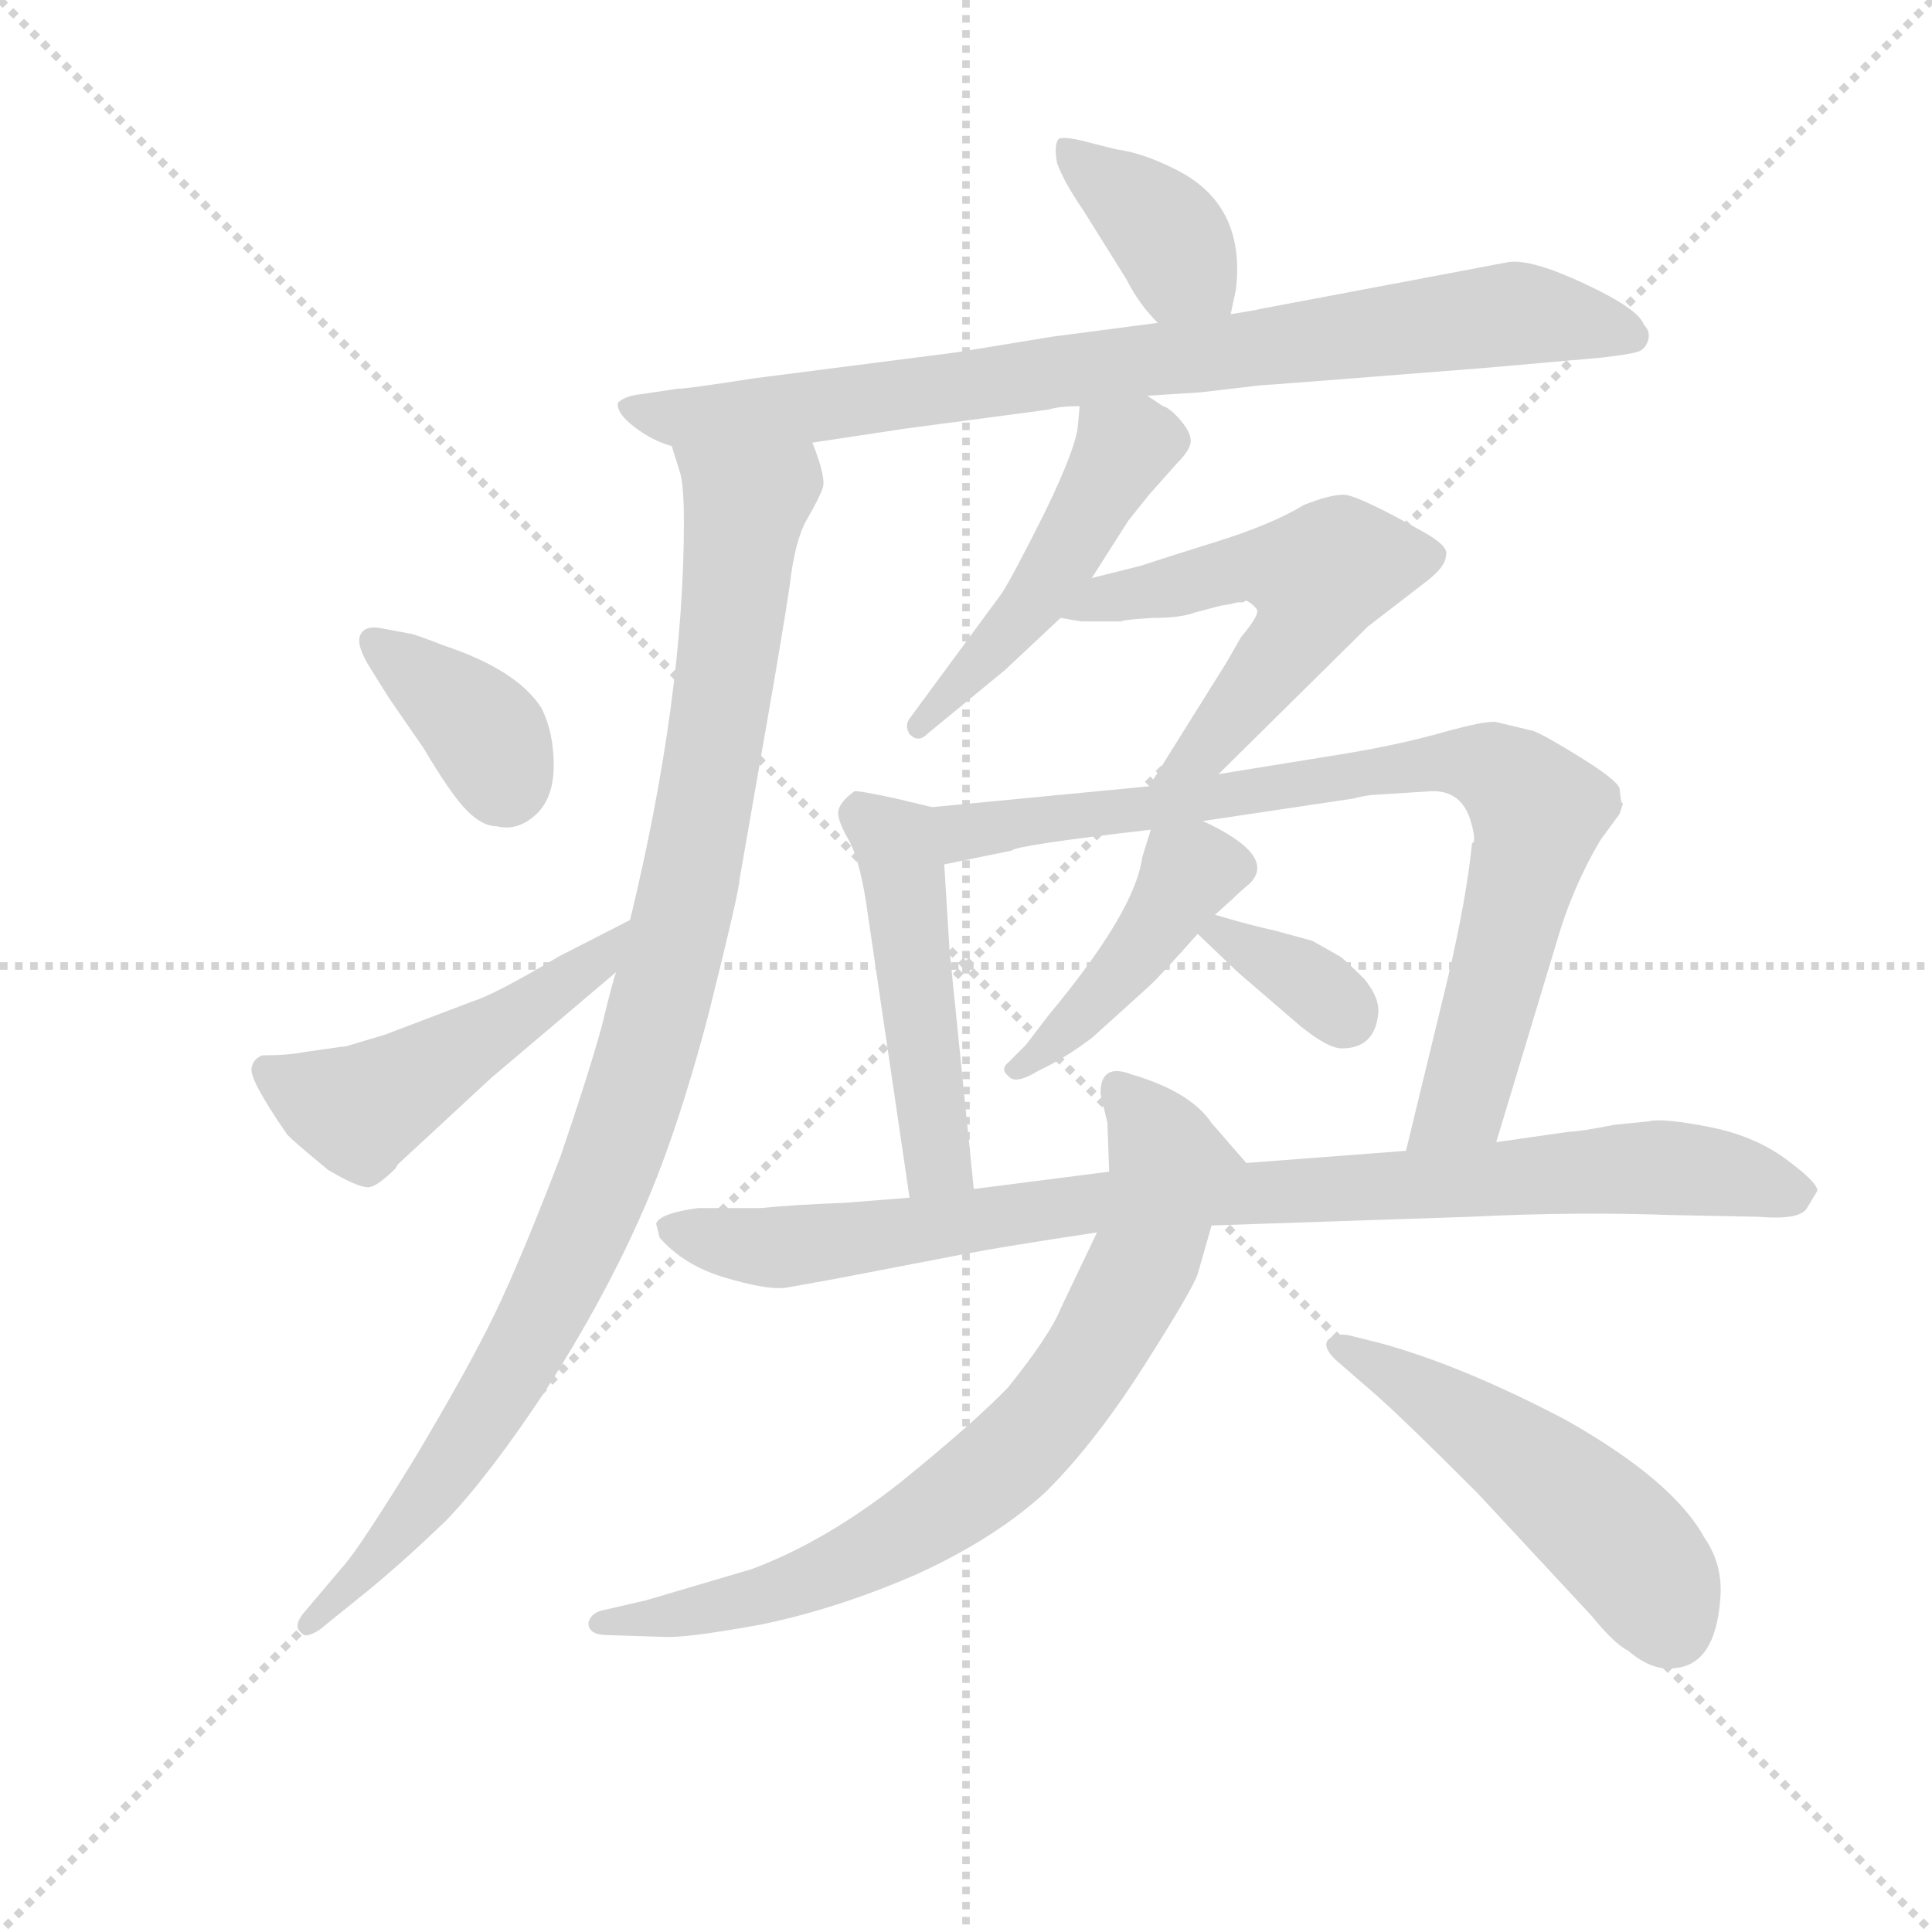 <svg version="1.1" viewBox="0 0 1024 1024" xmlns="http://www.w3.org/2000/svg">
  <g stroke="lightgray" stroke-dasharray="1,1" stroke-width="1" transform="scale(4, 4)">
    <line x1="0" y1="0" x2="256" y2="256"></line>
    <line x1="256" y1="0" x2="0" y2="256"></line>
    <line x1="128" y1="0" x2="128" y2="256"></line>
    <line x1="0" y1="128" x2="256" y2="128"></line>
  </g>
  <g transform="scale(0.92, -0.92) translate(60, -830)">
    <style type="text/css">
      
        @keyframes keyframes0 {
          from {
            stroke: blue;
            stroke-dashoffset: 379;
            stroke-width: 128;
          }
          55% {
            animation-timing-function: step-end;
            stroke: blue;
            stroke-dashoffset: 0;
            stroke-width: 128;
          }
          to {
            stroke: black;
            stroke-width: 1024;
          }
        }
        #make-me-a-hanzi-animation-0 {
          animation: keyframes0 0.558s both;
          animation-delay: 0s;
          animation-timing-function: linear;
        }
      
        @keyframes keyframes1 {
          from {
            stroke: blue;
            stroke-dashoffset: 839;
            stroke-width: 128;
          }
          73% {
            animation-timing-function: step-end;
            stroke: blue;
            stroke-dashoffset: 0;
            stroke-width: 128;
          }
          to {
            stroke: black;
            stroke-width: 1024;
          }
        }
        #make-me-a-hanzi-animation-1 {
          animation: keyframes1 0.933s both;
          animation-delay: 0.558s;
          animation-timing-function: linear;
        }
      
        @keyframes keyframes2 {
          from {
            stroke: blue;
            stroke-dashoffset: 1011;
            stroke-width: 128;
          }
          77% {
            animation-timing-function: step-end;
            stroke: blue;
            stroke-dashoffset: 0;
            stroke-width: 128;
          }
          to {
            stroke: black;
            stroke-width: 1024;
          }
        }
        #make-me-a-hanzi-animation-2 {
          animation: keyframes2 1.073s both;
          animation-delay: 1.491s;
          animation-timing-function: linear;
        }
      
        @keyframes keyframes3 {
          from {
            stroke: blue;
            stroke-dashoffset: 371;
            stroke-width: 128;
          }
          55% {
            animation-timing-function: step-end;
            stroke: blue;
            stroke-dashoffset: 0;
            stroke-width: 128;
          }
          to {
            stroke: black;
            stroke-width: 1024;
          }
        }
        #make-me-a-hanzi-animation-3 {
          animation: keyframes3 0.552s both;
          animation-delay: 2.564s;
          animation-timing-function: linear;
        }
      
        @keyframes keyframes4 {
          from {
            stroke: blue;
            stroke-dashoffset: 497;
            stroke-width: 128;
          }
          62% {
            animation-timing-function: step-end;
            stroke: blue;
            stroke-dashoffset: 0;
            stroke-width: 128;
          }
          to {
            stroke: black;
            stroke-width: 1024;
          }
        }
        #make-me-a-hanzi-animation-4 {
          animation: keyframes4 0.654s both;
          animation-delay: 3.116s;
          animation-timing-function: linear;
        }
      
        @keyframes keyframes5 {
          from {
            stroke: blue;
            stroke-dashoffset: 479;
            stroke-width: 128;
          }
          61% {
            animation-timing-function: step-end;
            stroke: blue;
            stroke-dashoffset: 0;
            stroke-width: 128;
          }
          to {
            stroke: black;
            stroke-width: 1024;
          }
        }
        #make-me-a-hanzi-animation-5 {
          animation: keyframes5 0.64s both;
          animation-delay: 3.77s;
          animation-timing-function: linear;
        }
      
        @keyframes keyframes6 {
          from {
            stroke: blue;
            stroke-dashoffset: 553;
            stroke-width: 128;
          }
          64% {
            animation-timing-function: step-end;
            stroke: blue;
            stroke-dashoffset: 0;
            stroke-width: 128;
          }
          to {
            stroke: black;
            stroke-width: 1024;
          }
        }
        #make-me-a-hanzi-animation-6 {
          animation: keyframes6 0.7s both;
          animation-delay: 4.41s;
          animation-timing-function: linear;
        }
      
        @keyframes keyframes7 {
          from {
            stroke: blue;
            stroke-dashoffset: 486;
            stroke-width: 128;
          }
          61% {
            animation-timing-function: step-end;
            stroke: blue;
            stroke-dashoffset: 0;
            stroke-width: 128;
          }
          to {
            stroke: black;
            stroke-width: 1024;
          }
        }
        #make-me-a-hanzi-animation-7 {
          animation: keyframes7 0.646s both;
          animation-delay: 5.11s;
          animation-timing-function: linear;
        }
      
        @keyframes keyframes8 {
          from {
            stroke: blue;
            stroke-dashoffset: 822;
            stroke-width: 128;
          }
          73% {
            animation-timing-function: step-end;
            stroke: blue;
            stroke-dashoffset: 0;
            stroke-width: 128;
          }
          to {
            stroke: black;
            stroke-width: 1024;
          }
        }
        #make-me-a-hanzi-animation-8 {
          animation: keyframes8 0.919s both;
          animation-delay: 5.756s;
          animation-timing-function: linear;
        }
      
        @keyframes keyframes9 {
          from {
            stroke: blue;
            stroke-dashoffset: 433;
            stroke-width: 128;
          }
          58% {
            animation-timing-function: step-end;
            stroke: blue;
            stroke-dashoffset: 0;
            stroke-width: 128;
          }
          to {
            stroke: black;
            stroke-width: 1024;
          }
        }
        #make-me-a-hanzi-animation-9 {
          animation: keyframes9 0.602s both;
          animation-delay: 6.675s;
          animation-timing-function: linear;
        }
      
        @keyframes keyframes10 {
          from {
            stroke: blue;
            stroke-dashoffset: 344;
            stroke-width: 128;
          }
          53% {
            animation-timing-function: step-end;
            stroke: blue;
            stroke-dashoffset: 0;
            stroke-width: 128;
          }
          to {
            stroke: black;
            stroke-width: 1024;
          }
        }
        #make-me-a-hanzi-animation-10 {
          animation: keyframes10 0.53s both;
          animation-delay: 7.277s;
          animation-timing-function: linear;
        }
      
        @keyframes keyframes11 {
          from {
            stroke: blue;
            stroke-dashoffset: 914;
            stroke-width: 128;
          }
          75% {
            animation-timing-function: step-end;
            stroke: blue;
            stroke-dashoffset: 0;
            stroke-width: 128;
          }
          to {
            stroke: black;
            stroke-width: 1024;
          }
        }
        #make-me-a-hanzi-animation-11 {
          animation: keyframes11 0.994s both;
          animation-delay: 7.807s;
          animation-timing-function: linear;
        }
      
        @keyframes keyframes12 {
          from {
            stroke: blue;
            stroke-dashoffset: 763;
            stroke-width: 128;
          }
          71% {
            animation-timing-function: step-end;
            stroke: blue;
            stroke-dashoffset: 0;
            stroke-width: 128;
          }
          to {
            stroke: black;
            stroke-width: 1024;
          }
        }
        #make-me-a-hanzi-animation-12 {
          animation: keyframes12 0.871s both;
          animation-delay: 8.801s;
          animation-timing-function: linear;
        }
      
        @keyframes keyframes13 {
          from {
            stroke: blue;
            stroke-dashoffset: 509;
            stroke-width: 128;
          }
          62% {
            animation-timing-function: step-end;
            stroke: blue;
            stroke-dashoffset: 0;
            stroke-width: 128;
          }
          to {
            stroke: black;
            stroke-width: 1024;
          }
        }
        #make-me-a-hanzi-animation-13 {
          animation: keyframes13 0.664s both;
          animation-delay: 9.672s;
          animation-timing-function: linear;
        }
      
    </style>
    
      <path d="M 649 649 L 652 663 Q 658 713 616 733 Q 598 742 583 744 L 571 747 Q 553 752 550 750 Q 547 747 549 736 Q 553 725 564 709 L 589 669 Q 596 655 607 644 C 628 622 643 620 649 649 Z" fill="lightgray"></path>
    
      <path d="M 408 575 L 461 583 L 544 594 Q 550 596 562 596 L 601 602 L 632 604 L 666 608 Q 669 608 795 618 L 863 624 Q 880 626 884 627.5 Q 888 629 889.5 634 Q 891 639 887 643 Q 884 652 853 666.5 Q 822 681 809 679 L 666 652 Q 662 651 649 649 L 607 644 L 546 636 L 491 627 L 374 612 Q 336 606 330 606 L 310 603 Q 300 602 296 598 Q 295 592 305.5 584 Q 316 576 327 573 L 408 575 Z" fill="lightgray"></path>
    
      <path d="M 295 270 Q 293 265 287 240 Q 280 214 263 164 Q 240 104 225 73 Q 210 42 179 -10 Q 147 -62 138 -72 L 116 -98 Q 108 -107 114 -111 Q 116 -114 124 -109 L 150 -88 Q 171 -71 197 -46 Q 222 -20 255 30 Q 287 80 308 127 Q 329 173 348 245 Q 366 317 366 323 L 381 409 Q 391 466 395 493 Q 398 519 405 531 Q 412 543 414 549 Q 416 555 408 575 C 400 604 319 602 327 573 L 332 557 Q 334 549 334 529 Q 334 428 303 300 L 295 270 Z" fill="lightgray"></path>
    
      <path d="M 160 468 Q 150 470 147.5 464 Q 145 458 154 444 L 164 428 L 184 399 Q 200 372 209 363 Q 218 354 226 354 Q 238 351 248.5 360.5 Q 259 370 259 389 Q 259 408 252 422 Q 238 444 196 458 Q 178 465 176 465 L 160 468 Z" fill="lightgray"></path>
    
      <path d="M 142 228 Q 139 227 137 227 L 116 224 Q 106 222 91 222 Q 86 220 85 215 Q 83 209 105 177 Q 106 175 129 156 Q 146 146 152 146 Q 157 146 168 157 L 169 159 L 223 209 L 295 270 C 318 289 330 314 303 300 L 262 279 Q 225 257 212 253 L 162 234 L 142 228 Z" fill="lightgray"></path>
    
      <path d="M 562 596 L 561 585 Q 560 572 542 535 Q 523 497 517 488 L 464 416 Q 461 412 464 407 Q 469 402 474 407 L 519 444 L 551 474 L 569 497 L 590 530 L 602 545 L 618 563 Q 626 571 626 576 Q 626 581 620 588 Q 614 595 610 596 L 601 602 C 576 619 565 626 562 596 Z" fill="lightgray"></path>
    
      <path d="M 551 474 L 563 472 L 586 472 Q 587 473 604 474 Q 620 474 628 477 L 643 481 L 649 482 L 653 483 L 656 483 L 658 484 Q 662 482 664 479 Q 666 476 655 463 L 647 449 L 602 377 C 586 352 621 363 642 384 L 728 469 L 763 496 Q 773 504 773 510 Q 775 515 761 523 Q 722 545 714 545 Q 706 545 691 539 Q 673 528 641 518 Q 609 508 597 504 L 569 497 C 540 490 521 479 551 474 Z" fill="lightgray"></path>
    
      <path d="M 501 145 L 487 283 L 484 332 C 482 362 482 364 477 365 L 456 370 Q 433 375 432 374 Q 424 368 423 363 Q 422 358 429 346 Q 436 333 440 303 L 464 140 C 468 110 504 115 501 145 Z" fill="lightgray"></path>
    
      <path d="M 774 266 L 750 167 C 743 138 793 143 802 172 L 837 288 Q 846 319 862 346 L 873 361 L 875 367 L 874 368 L 873 376 Q 871 381 850 394 Q 829 407 823 409 L 802 414 Q 796 415 771 408 Q 746 401 716 396 L 642 384 L 602 377 L 477 365 C 447 362 455 326 484 332 L 523 340 Q 525 343 603 352 L 633 357 L 720 370 Q 723 371 730 372 L 762 374 Q 781 376 787 358 Q 790 348 789 345 L 788 344 Q 785 313 774 266 Z" fill="lightgray"></path>
    
      <path d="M 603 352 L 598 336 Q 594 305 544 245 L 531 228 L 521 218 Q 516 214 521 210 Q 525 205 538 213 Q 553 220 569 232 L 600 260 Q 607 266 630 292 L 640 303 L 650 312 Q 654 316 660 321 Q 676 337 633 357 C 608 369 608 369 603 352 Z" fill="lightgray"></path>
    
      <path d="M 630 292 L 653 270 L 689 239 Q 705 226 713 226 Q 732 226 734 246 Q 735 255 726 266 Q 716 276 712 279 L 696 288 L 674 294 Q 660 297 640 303 C 611 312 609 312 630 292 Z" fill="lightgray"></path>
    
      <path d="M 750 167 L 658 160 L 579 155 L 501 145 L 464 140 L 426 137 Q 398 136 378 134 L 342 134 Q 320 131 318 125 L 320 117 Q 334 101 357.5 94 Q 381 87 392 88 L 420 93 L 498 108 Q 519 112 572 120 L 638 124 L 787 129 Q 847 132 903 130 L 953 129 Q 977 127 981 134 L 987 144 Q 987 149 968.5 162.5 Q 950 176 923.5 181 Q 897 186 890 184 L 870 182 Q 850 178 844 178 L 802 172 L 750 167 Z" fill="lightgray"></path>
    
      <path d="M 658 160 L 638 183 Q 626 201 592 211 Q 574 218 574 200 L 578 183 L 579 155 L 572 120 L 551 76 Q 545 61 521 31 Q 503 12 460 -23 Q 416 -58 373 -74 Q 363 -77 312 -92 L 286 -98 Q 280 -100 279 -105 Q 279 -112 290 -112 L 322 -113 Q 334 -114 378 -106 Q 422 -97 468 -77 Q 514 -56 543 -29 Q 571 -1 599 43 Q 627 87 630 96 L 638 124 C 646 153 665 152 658 160 Z" fill="lightgray"></path>
    
      <path d="M 720 60 Q 710 63 705 58 Q 702 54 709 47 L 732 27 Q 747 14 791 -30 L 857 -101 Q 870 -117 878 -121 Q 892 -133 905 -131 Q 928 -129 931 -92 Q 933 -72 922 -56 Q 904 -23 842 12 Q 783 43 736 56 L 720 60 Z" fill="lightgray"></path>
    
    
      <clipPath id="make-me-a-hanzi-clip-0">
        <path d="M 649 649 L 652 663 Q 658 713 616 733 Q 598 742 583 744 L 571 747 Q 553 752 550 750 Q 547 747 549 736 Q 553 725 564 709 L 589 669 Q 596 655 607 644 C 628 622 643 620 649 649 Z"></path>
      </clipPath>
      <path clip-path="url(#make-me-a-hanzi-clip-0)" d="M 554 742 L 607 702 L 620 678 L 641 658" fill="none" id="make-me-a-hanzi-animation-0" stroke-dasharray="251 502" stroke-linecap="round"></path>
    
      <clipPath id="make-me-a-hanzi-clip-1">
        <path d="M 408 575 L 461 583 L 544 594 Q 550 596 562 596 L 601 602 L 632 604 L 666 608 Q 669 608 795 618 L 863 624 Q 880 626 884 627.5 Q 888 629 889.5 634 Q 891 639 887 643 Q 884 652 853 666.5 Q 822 681 809 679 L 666 652 Q 662 651 649 649 L 607 644 L 546 636 L 491 627 L 374 612 Q 336 606 330 606 L 310 603 Q 300 602 296 598 Q 295 592 305.5 584 Q 316 576 327 573 L 408 575 Z"></path>
      </clipPath>
      <path clip-path="url(#make-me-a-hanzi-clip-1)" d="M 304 597 L 333 589 L 374 592 L 807 649 L 853 645 L 880 636" fill="none" id="make-me-a-hanzi-animation-1" stroke-dasharray="711 1422" stroke-linecap="round"></path>
    
      <clipPath id="make-me-a-hanzi-clip-2">
        <path d="M 295 270 Q 293 265 287 240 Q 280 214 263 164 Q 240 104 225 73 Q 210 42 179 -10 Q 147 -62 138 -72 L 116 -98 Q 108 -107 114 -111 Q 116 -114 124 -109 L 150 -88 Q 171 -71 197 -46 Q 222 -20 255 30 Q 287 80 308 127 Q 329 173 348 245 Q 366 317 366 323 L 381 409 Q 391 466 395 493 Q 398 519 405 531 Q 412 543 414 549 Q 416 555 408 575 C 400 604 319 602 327 573 L 332 557 Q 334 549 334 529 Q 334 428 303 300 L 295 270 Z"></path>
      </clipPath>
      <path clip-path="url(#make-me-a-hanzi-clip-2)" d="M 334 571 L 369 538 L 343 349 L 309 211 L 275 118 L 240 49 L 180 -41 L 118 -105" fill="none" id="make-me-a-hanzi-animation-2" stroke-dasharray="883 1766" stroke-linecap="round"></path>
    
      <clipPath id="make-me-a-hanzi-clip-3">
        <path d="M 160 468 Q 150 470 147.5 464 Q 145 458 154 444 L 164 428 L 184 399 Q 200 372 209 363 Q 218 354 226 354 Q 238 351 248.5 360.5 Q 259 370 259 389 Q 259 408 252 422 Q 238 444 196 458 Q 178 465 176 465 L 160 468 Z"></path>
      </clipPath>
      <path clip-path="url(#make-me-a-hanzi-clip-3)" d="M 156 460 L 213 415 L 232 377" fill="none" id="make-me-a-hanzi-animation-3" stroke-dasharray="243 486" stroke-linecap="round"></path>
    
      <clipPath id="make-me-a-hanzi-clip-4">
        <path d="M 142 228 Q 139 227 137 227 L 116 224 Q 106 222 91 222 Q 86 220 85 215 Q 83 209 105 177 Q 106 175 129 156 Q 146 146 152 146 Q 157 146 168 157 L 169 159 L 223 209 L 295 270 C 318 289 330 314 303 300 L 262 279 Q 225 257 212 253 L 162 234 L 142 228 Z"></path>
      </clipPath>
      <path clip-path="url(#make-me-a-hanzi-clip-4)" d="M 94 213 L 118 199 L 149 191 L 282 274 L 298 293" fill="none" id="make-me-a-hanzi-animation-4" stroke-dasharray="369 738" stroke-linecap="round"></path>
    
      <clipPath id="make-me-a-hanzi-clip-5">
        <path d="M 562 596 L 561 585 Q 560 572 542 535 Q 523 497 517 488 L 464 416 Q 461 412 464 407 Q 469 402 474 407 L 519 444 L 551 474 L 569 497 L 590 530 L 602 545 L 618 563 Q 626 571 626 576 Q 626 581 620 588 Q 614 595 610 596 L 601 602 C 576 619 565 626 562 596 Z"></path>
      </clipPath>
      <path clip-path="url(#make-me-a-hanzi-clip-5)" d="M 570 590 L 586 568 L 562 525 L 534 481 L 469 412" fill="none" id="make-me-a-hanzi-animation-5" stroke-dasharray="351 702" stroke-linecap="round"></path>
    
      <clipPath id="make-me-a-hanzi-clip-6">
        <path d="M 551 474 L 563 472 L 586 472 Q 587 473 604 474 Q 620 474 628 477 L 643 481 L 649 482 L 653 483 L 656 483 L 658 484 Q 662 482 664 479 Q 666 476 655 463 L 647 449 L 602 377 C 586 352 621 363 642 384 L 728 469 L 763 496 Q 773 504 773 510 Q 775 515 761 523 Q 722 545 714 545 Q 706 545 691 539 Q 673 528 641 518 Q 609 508 597 504 L 569 497 C 540 490 521 479 551 474 Z"></path>
      </clipPath>
      <path clip-path="url(#make-me-a-hanzi-clip-6)" d="M 558 478 L 654 503 L 700 498 L 690 470 L 665 436 L 633 397 L 608 382" fill="none" id="make-me-a-hanzi-animation-6" stroke-dasharray="425 850" stroke-linecap="round"></path>
    
      <clipPath id="make-me-a-hanzi-clip-7">
        <path d="M 501 145 L 487 283 L 484 332 C 482 362 482 364 477 365 L 456 370 Q 433 375 432 374 Q 424 368 423 363 Q 422 358 429 346 Q 436 333 440 303 L 464 140 C 468 110 504 115 501 145 Z"></path>
      </clipPath>
      <path clip-path="url(#make-me-a-hanzi-clip-7)" d="M 434 363 L 457 343 L 461 324 L 480 165 L 469 148" fill="none" id="make-me-a-hanzi-animation-7" stroke-dasharray="358 716" stroke-linecap="round"></path>
    
      <clipPath id="make-me-a-hanzi-clip-8">
        <path d="M 774 266 L 750 167 C 743 138 793 143 802 172 L 837 288 Q 846 319 862 346 L 873 361 L 875 367 L 874 368 L 873 376 Q 871 381 850 394 Q 829 407 823 409 L 802 414 Q 796 415 771 408 Q 746 401 716 396 L 642 384 L 602 377 L 477 365 C 447 362 455 326 484 332 L 523 340 Q 525 343 603 352 L 633 357 L 720 370 Q 723 371 730 372 L 762 374 Q 781 376 787 358 Q 790 348 789 345 L 788 344 Q 785 313 774 266 Z"></path>
      </clipPath>
      <path clip-path="url(#make-me-a-hanzi-clip-8)" d="M 485 361 L 496 351 L 590 360 L 786 392 L 810 380 L 826 363 L 822 339 L 785 201 L 756 173" fill="none" id="make-me-a-hanzi-animation-8" stroke-dasharray="694 1388" stroke-linecap="round"></path>
    
      <clipPath id="make-me-a-hanzi-clip-9">
        <path d="M 603 352 L 598 336 Q 594 305 544 245 L 531 228 L 521 218 Q 516 214 521 210 Q 525 205 538 213 Q 553 220 569 232 L 600 260 Q 607 266 630 292 L 640 303 L 650 312 Q 654 316 660 321 Q 676 337 633 357 C 608 369 608 369 603 352 Z"></path>
      </clipPath>
      <path clip-path="url(#make-me-a-hanzi-clip-9)" d="M 650 331 L 627 328 L 584 267 L 525 214" fill="none" id="make-me-a-hanzi-animation-9" stroke-dasharray="305 610" stroke-linecap="round"></path>
    
      <clipPath id="make-me-a-hanzi-clip-10">
        <path d="M 630 292 L 653 270 L 689 239 Q 705 226 713 226 Q 732 226 734 246 Q 735 255 726 266 Q 716 276 712 279 L 696 288 L 674 294 Q 660 297 640 303 C 611 312 609 312 630 292 Z"></path>
      </clipPath>
      <path clip-path="url(#make-me-a-hanzi-clip-10)" d="M 641 292 L 690 267 L 715 245" fill="none" id="make-me-a-hanzi-animation-10" stroke-dasharray="216 432" stroke-linecap="round"></path>
    
      <clipPath id="make-me-a-hanzi-clip-11">
        <path d="M 750 167 L 658 160 L 579 155 L 501 145 L 464 140 L 426 137 Q 398 136 378 134 L 342 134 Q 320 131 318 125 L 320 117 Q 334 101 357.5 94 Q 381 87 392 88 L 420 93 L 498 108 Q 519 112 572 120 L 638 124 L 787 129 Q 847 132 903 130 L 953 129 Q 977 127 981 134 L 987 144 Q 987 149 968.5 162.5 Q 950 176 923.5 181 Q 897 186 890 184 L 870 182 Q 850 178 844 178 L 802 172 L 750 167 Z"></path>
      </clipPath>
      <path clip-path="url(#make-me-a-hanzi-clip-11)" d="M 325 123 L 381 111 L 573 138 L 878 157 L 944 152 L 978 143" fill="none" id="make-me-a-hanzi-animation-11" stroke-dasharray="786 1572" stroke-linecap="round"></path>
    
      <clipPath id="make-me-a-hanzi-clip-12">
        <path d="M 658 160 L 638 183 Q 626 201 592 211 Q 574 218 574 200 L 578 183 L 579 155 L 572 120 L 551 76 Q 545 61 521 31 Q 503 12 460 -23 Q 416 -58 373 -74 Q 363 -77 312 -92 L 286 -98 Q 280 -100 279 -105 Q 279 -112 290 -112 L 322 -113 Q 334 -114 378 -106 Q 422 -97 468 -77 Q 514 -56 543 -29 Q 571 -1 599 43 Q 627 87 630 96 L 638 124 C 646 153 665 152 658 160 Z"></path>
      </clipPath>
      <path clip-path="url(#make-me-a-hanzi-clip-12)" d="M 585 203 L 615 156 L 602 111 L 581 68 L 536 5 L 478 -43 L 424 -73 L 382 -89 L 286 -105" fill="none" id="make-me-a-hanzi-animation-12" stroke-dasharray="635 1270" stroke-linecap="round"></path>
    
      <clipPath id="make-me-a-hanzi-clip-13">
        <path d="M 720 60 Q 710 63 705 58 Q 702 54 709 47 L 732 27 Q 747 14 791 -30 L 857 -101 Q 870 -117 878 -121 Q 892 -133 905 -131 Q 928 -129 931 -92 Q 933 -72 922 -56 Q 904 -23 842 12 Q 783 43 736 56 L 720 60 Z"></path>
      </clipPath>
      <path clip-path="url(#make-me-a-hanzi-clip-13)" d="M 713 55 L 795 5 L 858 -44 L 892 -82 L 903 -106" fill="none" id="make-me-a-hanzi-animation-13" stroke-dasharray="381 762" stroke-linecap="round"></path>
    
  </g>
</svg>
